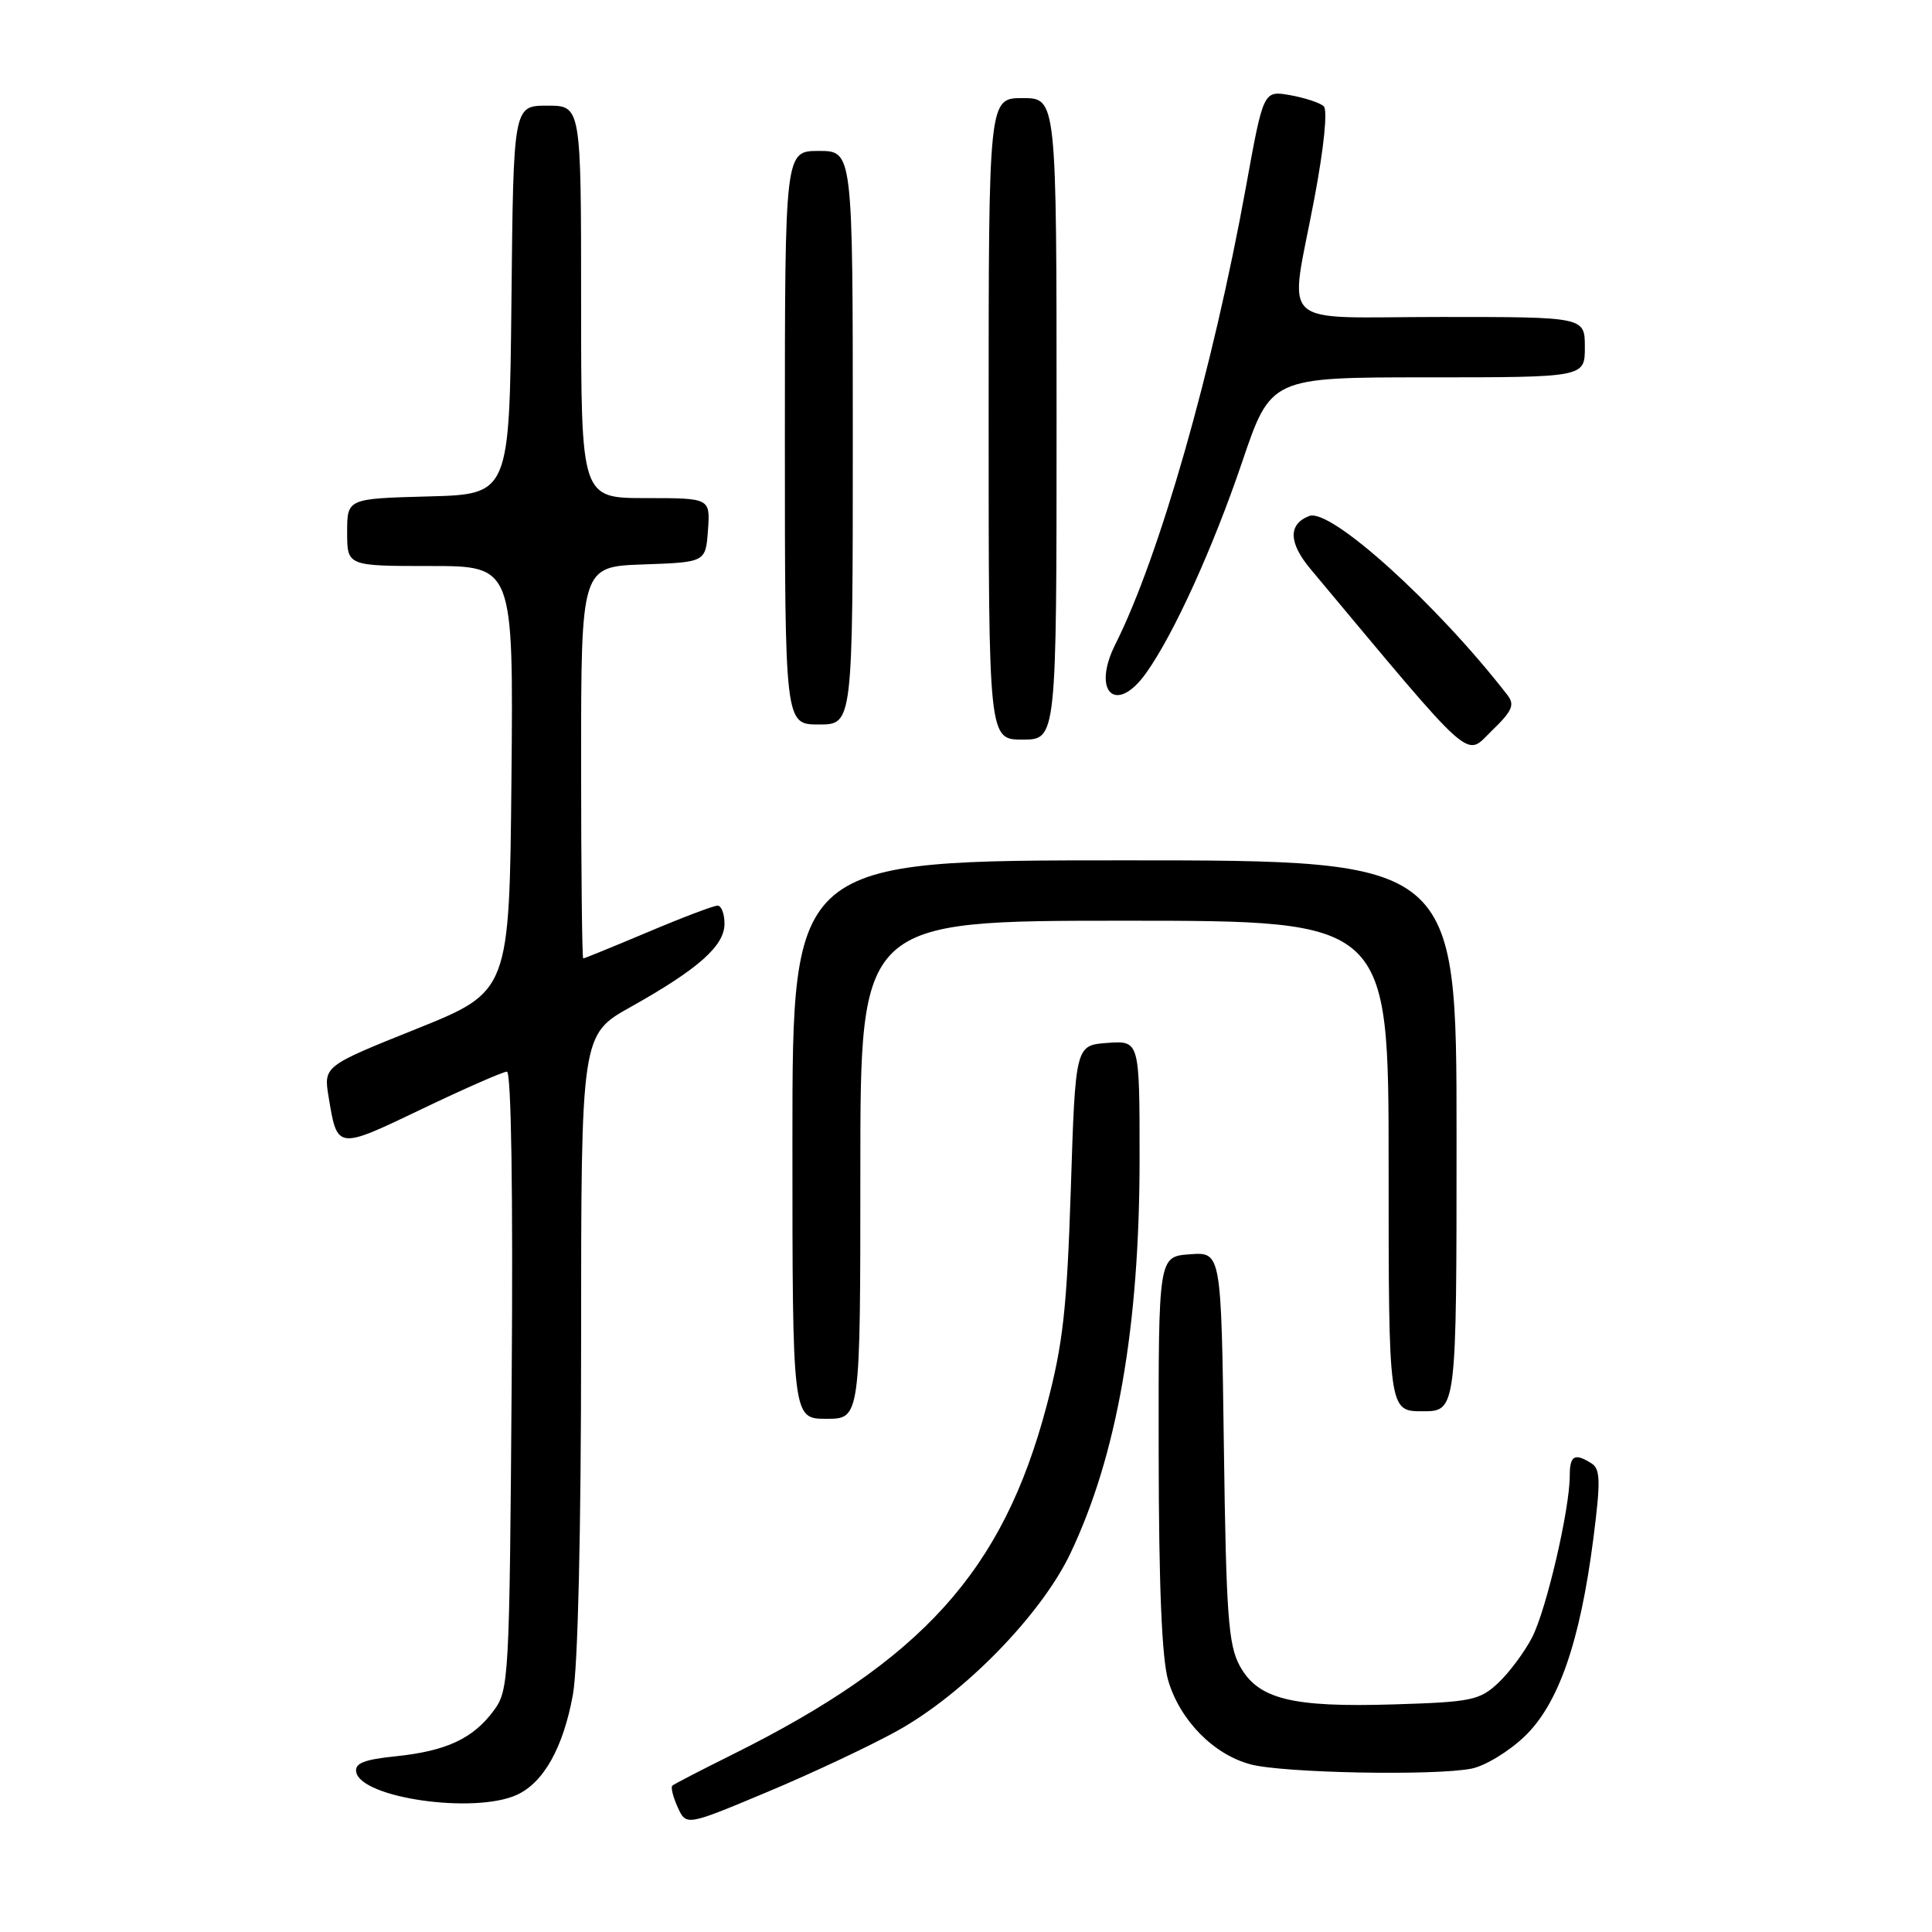 <?xml version="1.0" encoding="UTF-8" standalone="no"?>
<!DOCTYPE svg PUBLIC "-//W3C//DTD SVG 1.1//EN" "http://www.w3.org/Graphics/SVG/1.1/DTD/svg11.dtd" >
<svg xmlns="http://www.w3.org/2000/svg" xmlns:xlink="http://www.w3.org/1999/xlink" version="1.1" viewBox="0 0 256 256">
 <g >
 <path fill="currentColor"
d=" M 118.92 229.33 C 127.76 224.42 137.96 213.96 141.82 205.86 C 148.02 192.84 151.00 175.82 151.00 153.50 C 151.00 137.89 151.00 137.89 146.75 138.19 C 142.50 138.50 142.50 138.50 141.89 157.50 C 141.37 173.44 140.86 178.07 138.69 186.25 C 132.90 208.15 122.25 219.96 97.00 232.51 C 92.88 234.56 89.31 236.40 89.09 236.61 C 88.86 236.82 89.18 238.11 89.80 239.47 C 90.93 241.95 90.93 241.95 101.64 237.46 C 107.53 235.00 115.30 231.34 118.92 229.33 Z  M 68.48 237.83 C 72.03 236.21 74.63 231.58 75.91 224.57 C 76.58 220.92 77.00 202.90 77.00 177.87 C 77.00 137.10 77.00 137.10 83.58 133.42 C 92.51 128.42 96.00 125.33 96.00 122.41 C 96.00 121.08 95.59 120.00 95.08 120.00 C 94.57 120.00 90.42 121.57 85.86 123.50 C 81.30 125.42 77.43 127.00 77.28 127.00 C 77.13 127.00 77.00 115.32 77.00 101.04 C 77.00 75.08 77.00 75.08 85.25 74.79 C 93.50 74.50 93.50 74.50 93.81 70.25 C 94.11 66.00 94.11 66.00 85.56 66.00 C 77.00 66.00 77.00 66.00 77.00 40.00 C 77.00 14.00 77.00 14.00 72.52 14.00 C 68.03 14.00 68.03 14.00 67.77 39.75 C 67.50 65.50 67.50 65.50 56.75 65.78 C 46.00 66.07 46.00 66.07 46.00 70.53 C 46.00 75.00 46.00 75.00 57.02 75.00 C 68.03 75.00 68.03 75.00 67.77 103.19 C 67.50 131.38 67.50 131.38 55.19 136.33 C 42.87 141.27 42.87 141.27 43.55 145.39 C 44.70 152.36 44.63 152.35 55.88 146.96 C 61.58 144.23 66.66 142.00 67.17 142.00 C 67.74 142.00 67.99 158.02 67.80 182.93 C 67.51 222.63 67.44 223.94 65.41 226.68 C 62.67 230.38 59.12 232.03 52.41 232.72 C 48.22 233.15 46.98 233.65 47.20 234.81 C 47.88 238.26 62.85 240.39 68.48 237.83 Z  M 194.99 234.35 C 196.77 234.00 199.93 232.08 202.00 230.10 C 206.50 225.81 209.37 217.57 211.13 203.85 C 212.10 196.28 212.06 194.65 210.89 193.91 C 208.64 192.49 208.00 192.85 208.00 195.54 C 208.00 199.98 204.91 213.26 203.02 216.95 C 202.01 218.90 199.99 221.62 198.52 223.00 C 196.06 225.30 194.96 225.53 184.71 225.84 C 171.11 226.26 166.68 225.15 164.26 220.71 C 162.76 217.94 162.47 213.93 162.17 191.70 C 161.82 165.89 161.82 165.89 157.66 166.20 C 153.50 166.50 153.50 166.50 153.53 192.50 C 153.55 210.24 153.95 219.83 154.80 222.70 C 156.37 227.97 160.81 232.49 165.72 233.79 C 170.04 234.94 190.14 235.32 194.99 234.35 Z  M 114.00 155.00 C 114.00 122.00 114.00 122.00 149.00 122.00 C 184.00 122.00 184.00 122.00 184.00 154.50 C 184.00 187.00 184.00 187.00 188.50 187.00 C 193.00 187.00 193.00 187.00 193.00 150.50 C 193.00 114.00 193.00 114.00 149.00 114.00 C 105.00 114.00 105.00 114.00 105.00 151.00 C 105.00 188.00 105.00 188.00 109.50 188.00 C 114.00 188.00 114.00 188.00 114.00 155.00 Z  M 199.73 92.08 C 190.37 80.01 176.29 67.29 173.49 68.37 C 170.68 69.44 170.73 71.91 173.65 75.40 C 195.70 101.78 194.07 100.32 197.66 96.84 C 200.40 94.19 200.75 93.39 199.73 92.08 Z  M 140.00 55.50 C 140.00 13.00 140.00 13.00 135.50 13.00 C 131.00 13.00 131.00 13.00 131.00 55.50 C 131.00 98.00 131.00 98.00 135.50 98.00 C 140.00 98.00 140.00 98.00 140.00 55.50 Z  M 113.00 58.00 C 113.00 20.00 113.00 20.00 108.50 20.00 C 104.00 20.00 104.00 20.00 104.00 58.00 C 104.00 96.00 104.00 96.00 108.50 96.00 C 113.00 96.00 113.00 96.00 113.00 58.00 Z  M 151.86 89.19 C 155.53 84.05 160.72 72.62 164.58 61.25 C 168.39 50.00 168.39 50.00 189.19 50.00 C 210.00 50.00 210.00 50.00 210.00 46.00 C 210.00 42.00 210.00 42.00 191.00 42.00 C 168.80 42.00 170.85 43.90 174.15 26.35 C 175.43 19.59 175.94 14.57 175.40 14.08 C 174.91 13.62 172.90 12.96 170.95 12.61 C 167.41 11.99 167.41 11.99 165.10 24.74 C 160.71 48.95 153.63 73.75 147.80 85.35 C 144.61 91.69 147.88 94.78 151.86 89.19 Z "/>
</g>
</svg>